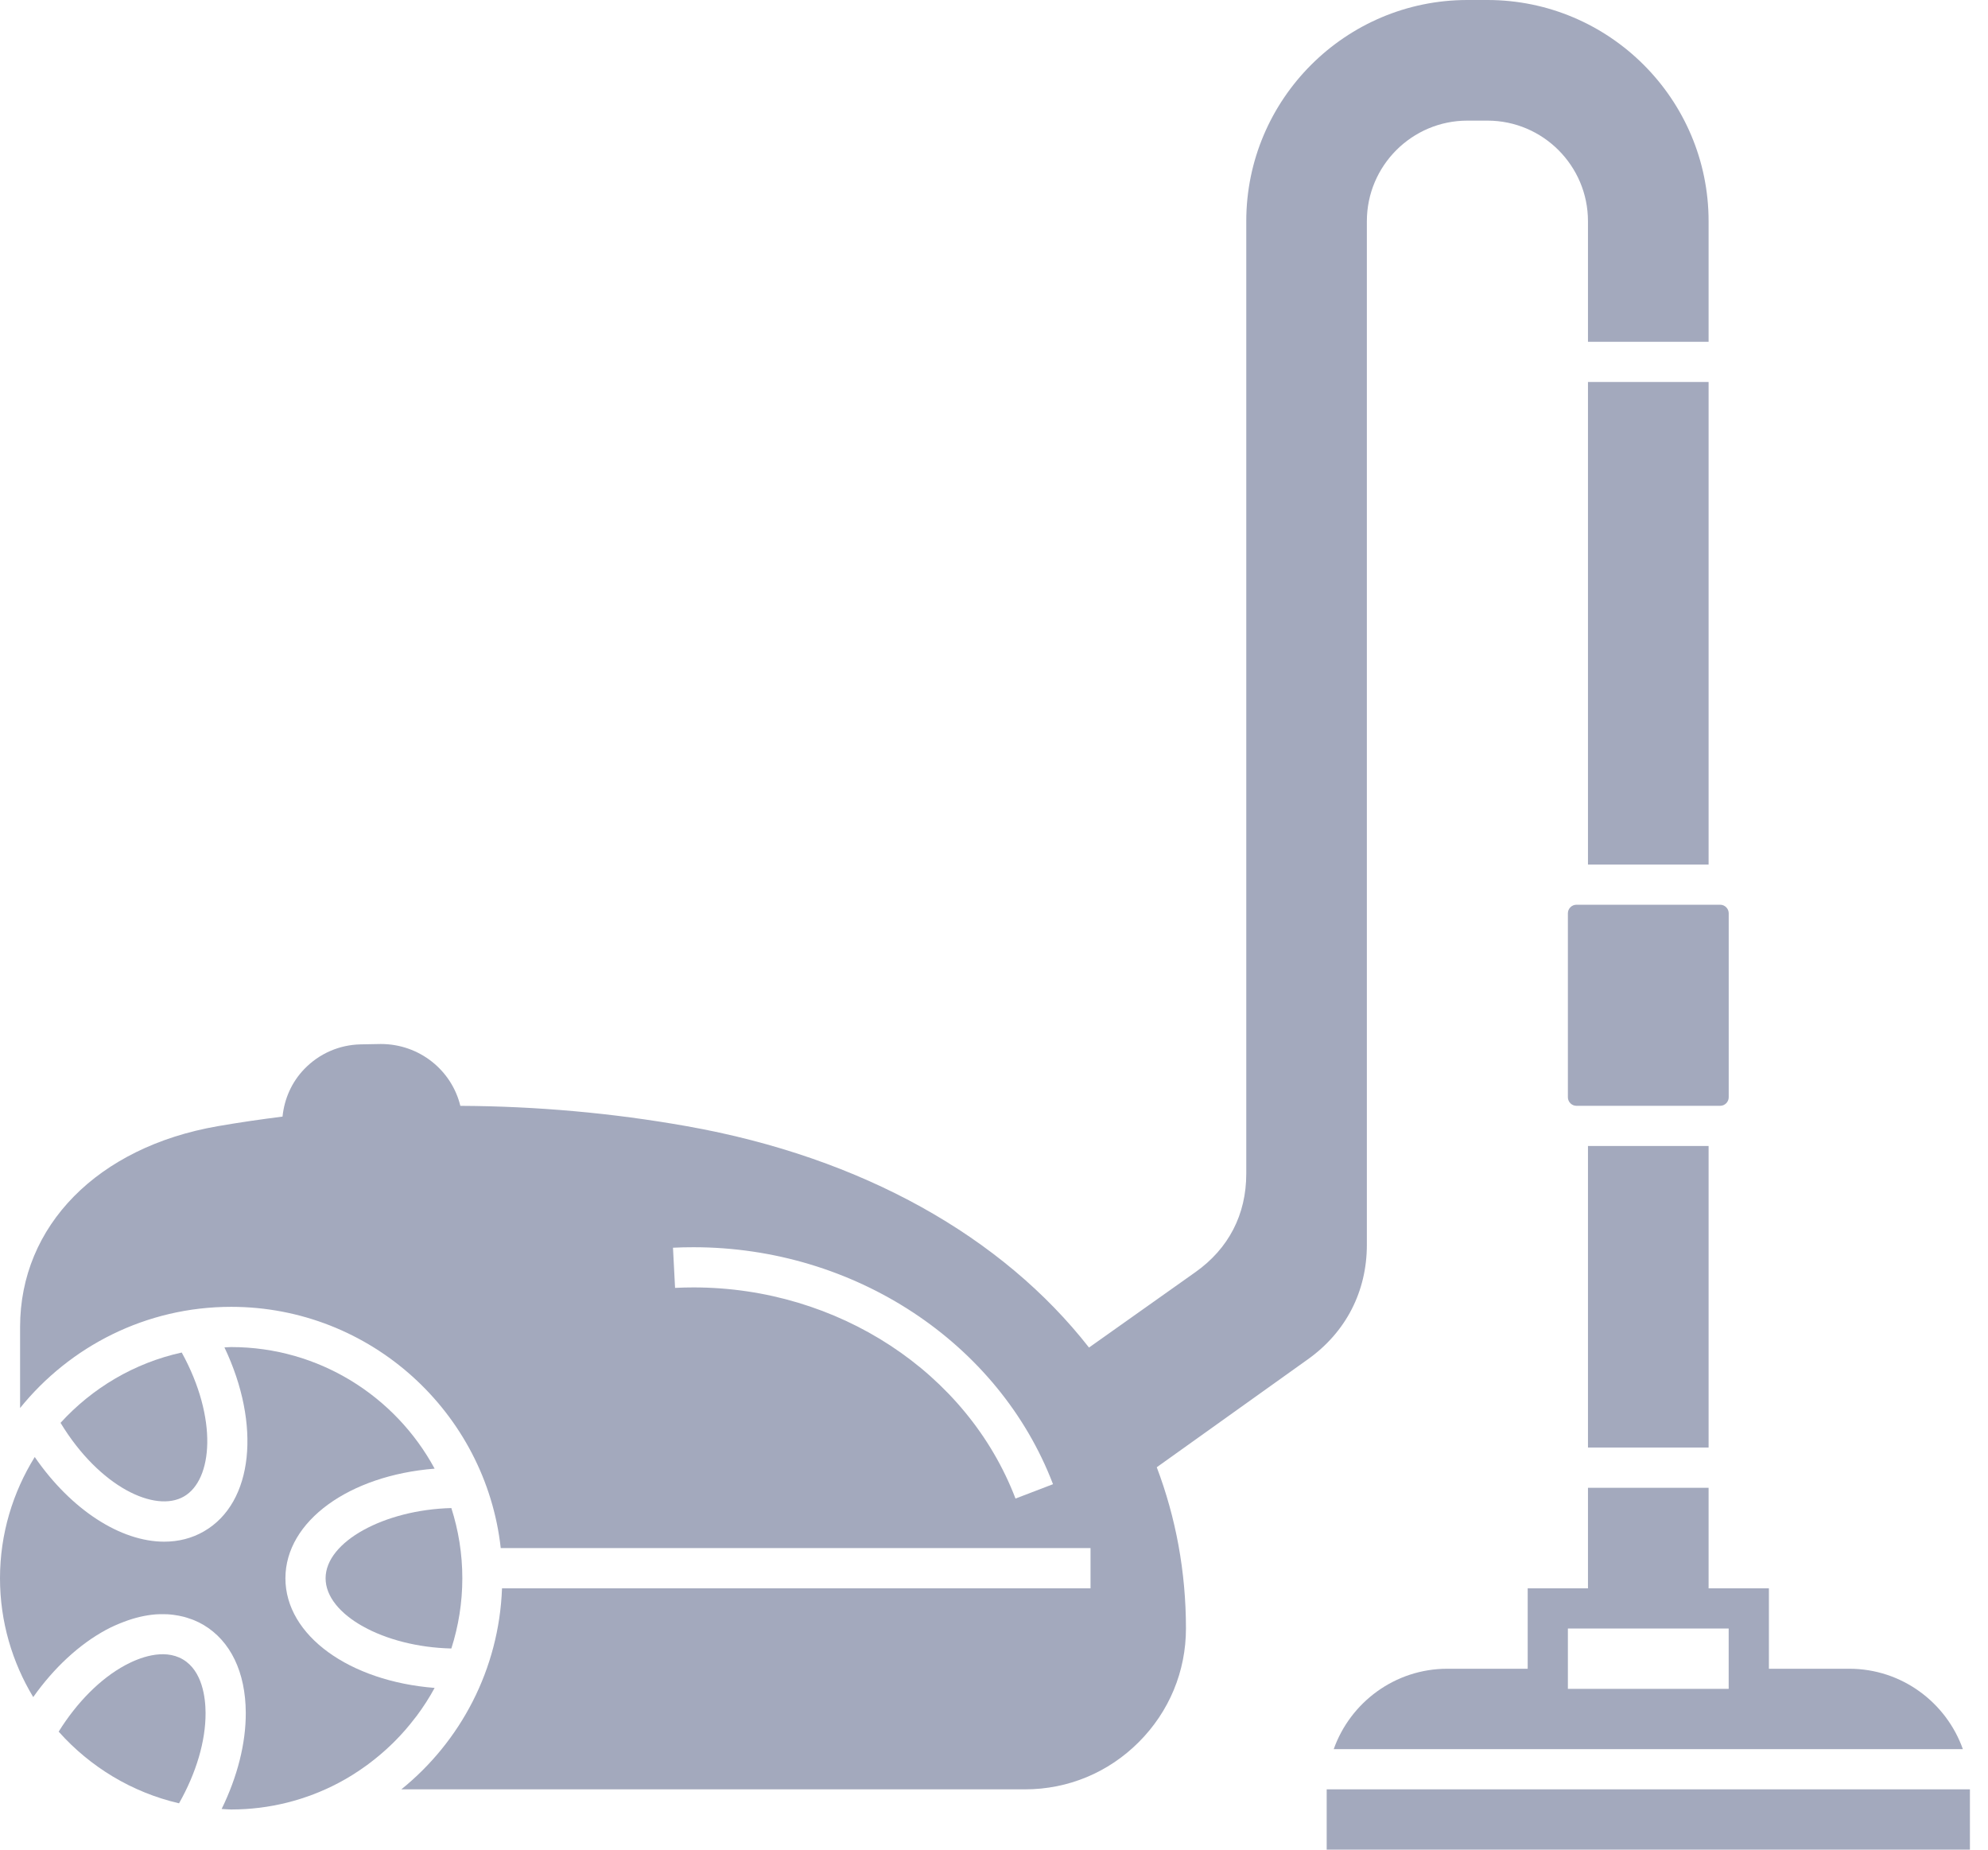 <svg width="86" height="80" viewBox="0 0 86 80" fill="none" xmlns="http://www.w3.org/2000/svg">
<path d="M59.13 9.568C59.13 7.169 61.081 5.217 63.48 5.217H64.346C66.744 5.217 68.695 7.169 68.695 9.568V14.782H73.913V9.568C73.913 4.292 69.62 0 64.345 0H63.48C58.205 0 53.913 4.292 53.913 9.568V50.765C53.913 52.53 53.151 54.004 51.711 55.023L47.11 58.283C43.374 53.505 37.329 50.061 29.714 48.709C26.481 48.135 23.208 47.845 19.914 47.829C19.544 46.301 18.156 45.154 16.472 45.154H16.471L15.606 45.17C14.679 45.188 13.812 45.566 13.165 46.236C12.618 46.803 12.301 47.523 12.222 48.294C11.288 48.412 10.354 48.546 9.418 48.709C4.225 49.609 0.869 53.018 0.869 57.394V60.898C3.023 58.233 6.313 56.522 10 56.522C16.033 56.522 21.011 61.096 21.662 66.957H47.176V68.697H21.717C21.587 72.204 19.922 75.323 17.362 77.391H44.345C46.2 77.391 47.947 76.666 49.262 75.349C50.58 74.031 51.305 72.285 51.304 70.43C51.303 67.972 50.865 65.635 50.041 63.46L56.58 58.79C58.225 57.617 59.13 55.856 59.13 53.836V9.568ZM43.93 64.814C41.841 59.352 36.243 55.682 30 55.682C29.733 55.682 29.468 55.689 29.203 55.702L29.113 53.965C29.408 53.95 29.703 53.944 30 53.944C36.959 53.944 43.208 58.063 45.553 64.193L43.93 64.814Z" fill="#A3A9BD"/>
<path d="M17.95 74.31C17.974 74.28 17.999 74.249 18.023 74.218C18.31 73.834 18.571 73.429 18.802 73.004C15.117 72.715 12.347 70.738 12.347 68.263C12.347 65.787 15.117 63.81 18.802 63.521C17.109 60.391 13.798 58.262 10 58.262C9.902 58.262 9.806 58.274 9.709 58.276C11.297 61.61 10.97 64.993 8.827 66.23C8.301 66.535 7.717 66.679 7.104 66.679C5.225 66.679 3.082 65.31 1.503 63.017C0.557 64.544 0 66.337 0 68.262C0 70.142 0.531 71.897 1.437 73.401C2.33 72.139 3.426 71.12 4.591 70.491C4.85 70.351 5.108 70.241 5.363 70.144C5.833 69.965 6.294 69.858 6.738 69.823C6.738 69.823 6.74 69.823 6.742 69.823C6.853 69.814 6.963 69.815 7.072 69.816C7.128 69.817 7.184 69.816 7.24 69.818C7.33 69.823 7.419 69.833 7.509 69.844C7.583 69.854 7.657 69.864 7.73 69.879C7.805 69.894 7.879 69.909 7.951 69.928C8.042 69.951 8.131 69.982 8.22 70.013C8.276 70.032 8.332 70.049 8.386 70.072C8.529 70.131 8.669 70.199 8.803 70.278C9.975 70.975 10.624 72.324 10.632 74.077C10.639 75.401 10.268 76.85 9.588 78.24C9.726 78.246 9.861 78.262 10 78.262C11.67 78.262 13.246 77.849 14.632 77.121L14.635 77.119C15.062 76.895 15.469 76.638 15.857 76.356C15.887 76.335 15.916 76.311 15.946 76.29C16.306 76.022 16.647 75.731 16.967 75.42C17.002 75.386 17.036 75.352 17.07 75.318C17.385 75.003 17.679 74.666 17.95 74.31Z" fill="#A3A9BD"/>
<path d="M7.915 71.773C7.069 71.274 5.989 71.714 5.418 72.021C4.345 72.6 3.333 73.621 2.538 74.895C3.892 76.415 5.697 77.52 7.745 77.995C8.487 76.685 8.899 75.306 8.893 74.085C8.89 73.437 8.759 72.275 7.915 71.773Z" fill="#A3A9BD"/>
<path d="M73.913 68.696V64.348H68.695V68.696H66.087V72.175H62.611C60.345 72.175 58.415 73.63 57.696 75.653H84.913C84.194 73.63 82.265 72.175 79.999 72.175H76.522V68.696H73.913ZM67.826 70.436H74.782V73.044H67.826V70.436Z" fill="#A3A9BD"/>
<path d="M57.392 77.391V77.392V79.999H85.218V77.392V77.391H57.392Z" fill="#A3A9BD"/>
<path d="M7.957 64.724C9.203 64.006 9.434 61.354 7.862 58.498C5.805 58.949 3.99 60.036 2.619 61.539C4.305 64.319 6.717 65.443 7.957 64.724Z" fill="#A3A9BD"/>
<path d="M19.525 71.299C19.832 70.34 20 69.32 20 68.261C20 67.202 19.832 66.183 19.525 65.225C16.628 65.299 14.085 66.68 14.085 68.261C14.085 69.844 16.604 71.233 19.525 71.299Z" fill="#A3A9BD"/>
<path d="M73.913 16.521H68.695V37.392H73.913V16.521Z" fill="#A3A9BD"/>
<path d="M68.696 39.131H68.193C67.994 39.131 67.826 39.299 67.826 39.498V47.46C67.826 47.659 67.994 47.827 68.193 47.827H68.696H73.913H74.417C74.616 47.827 74.783 47.659 74.783 47.46V39.498C74.783 39.299 74.616 39.131 74.417 39.131H73.913H68.696Z" fill="#A3A9BD"/>
<path d="M73.913 49.565H68.695V62.607H73.913V49.565Z" fill="#A3A9BD"/>
</svg>
